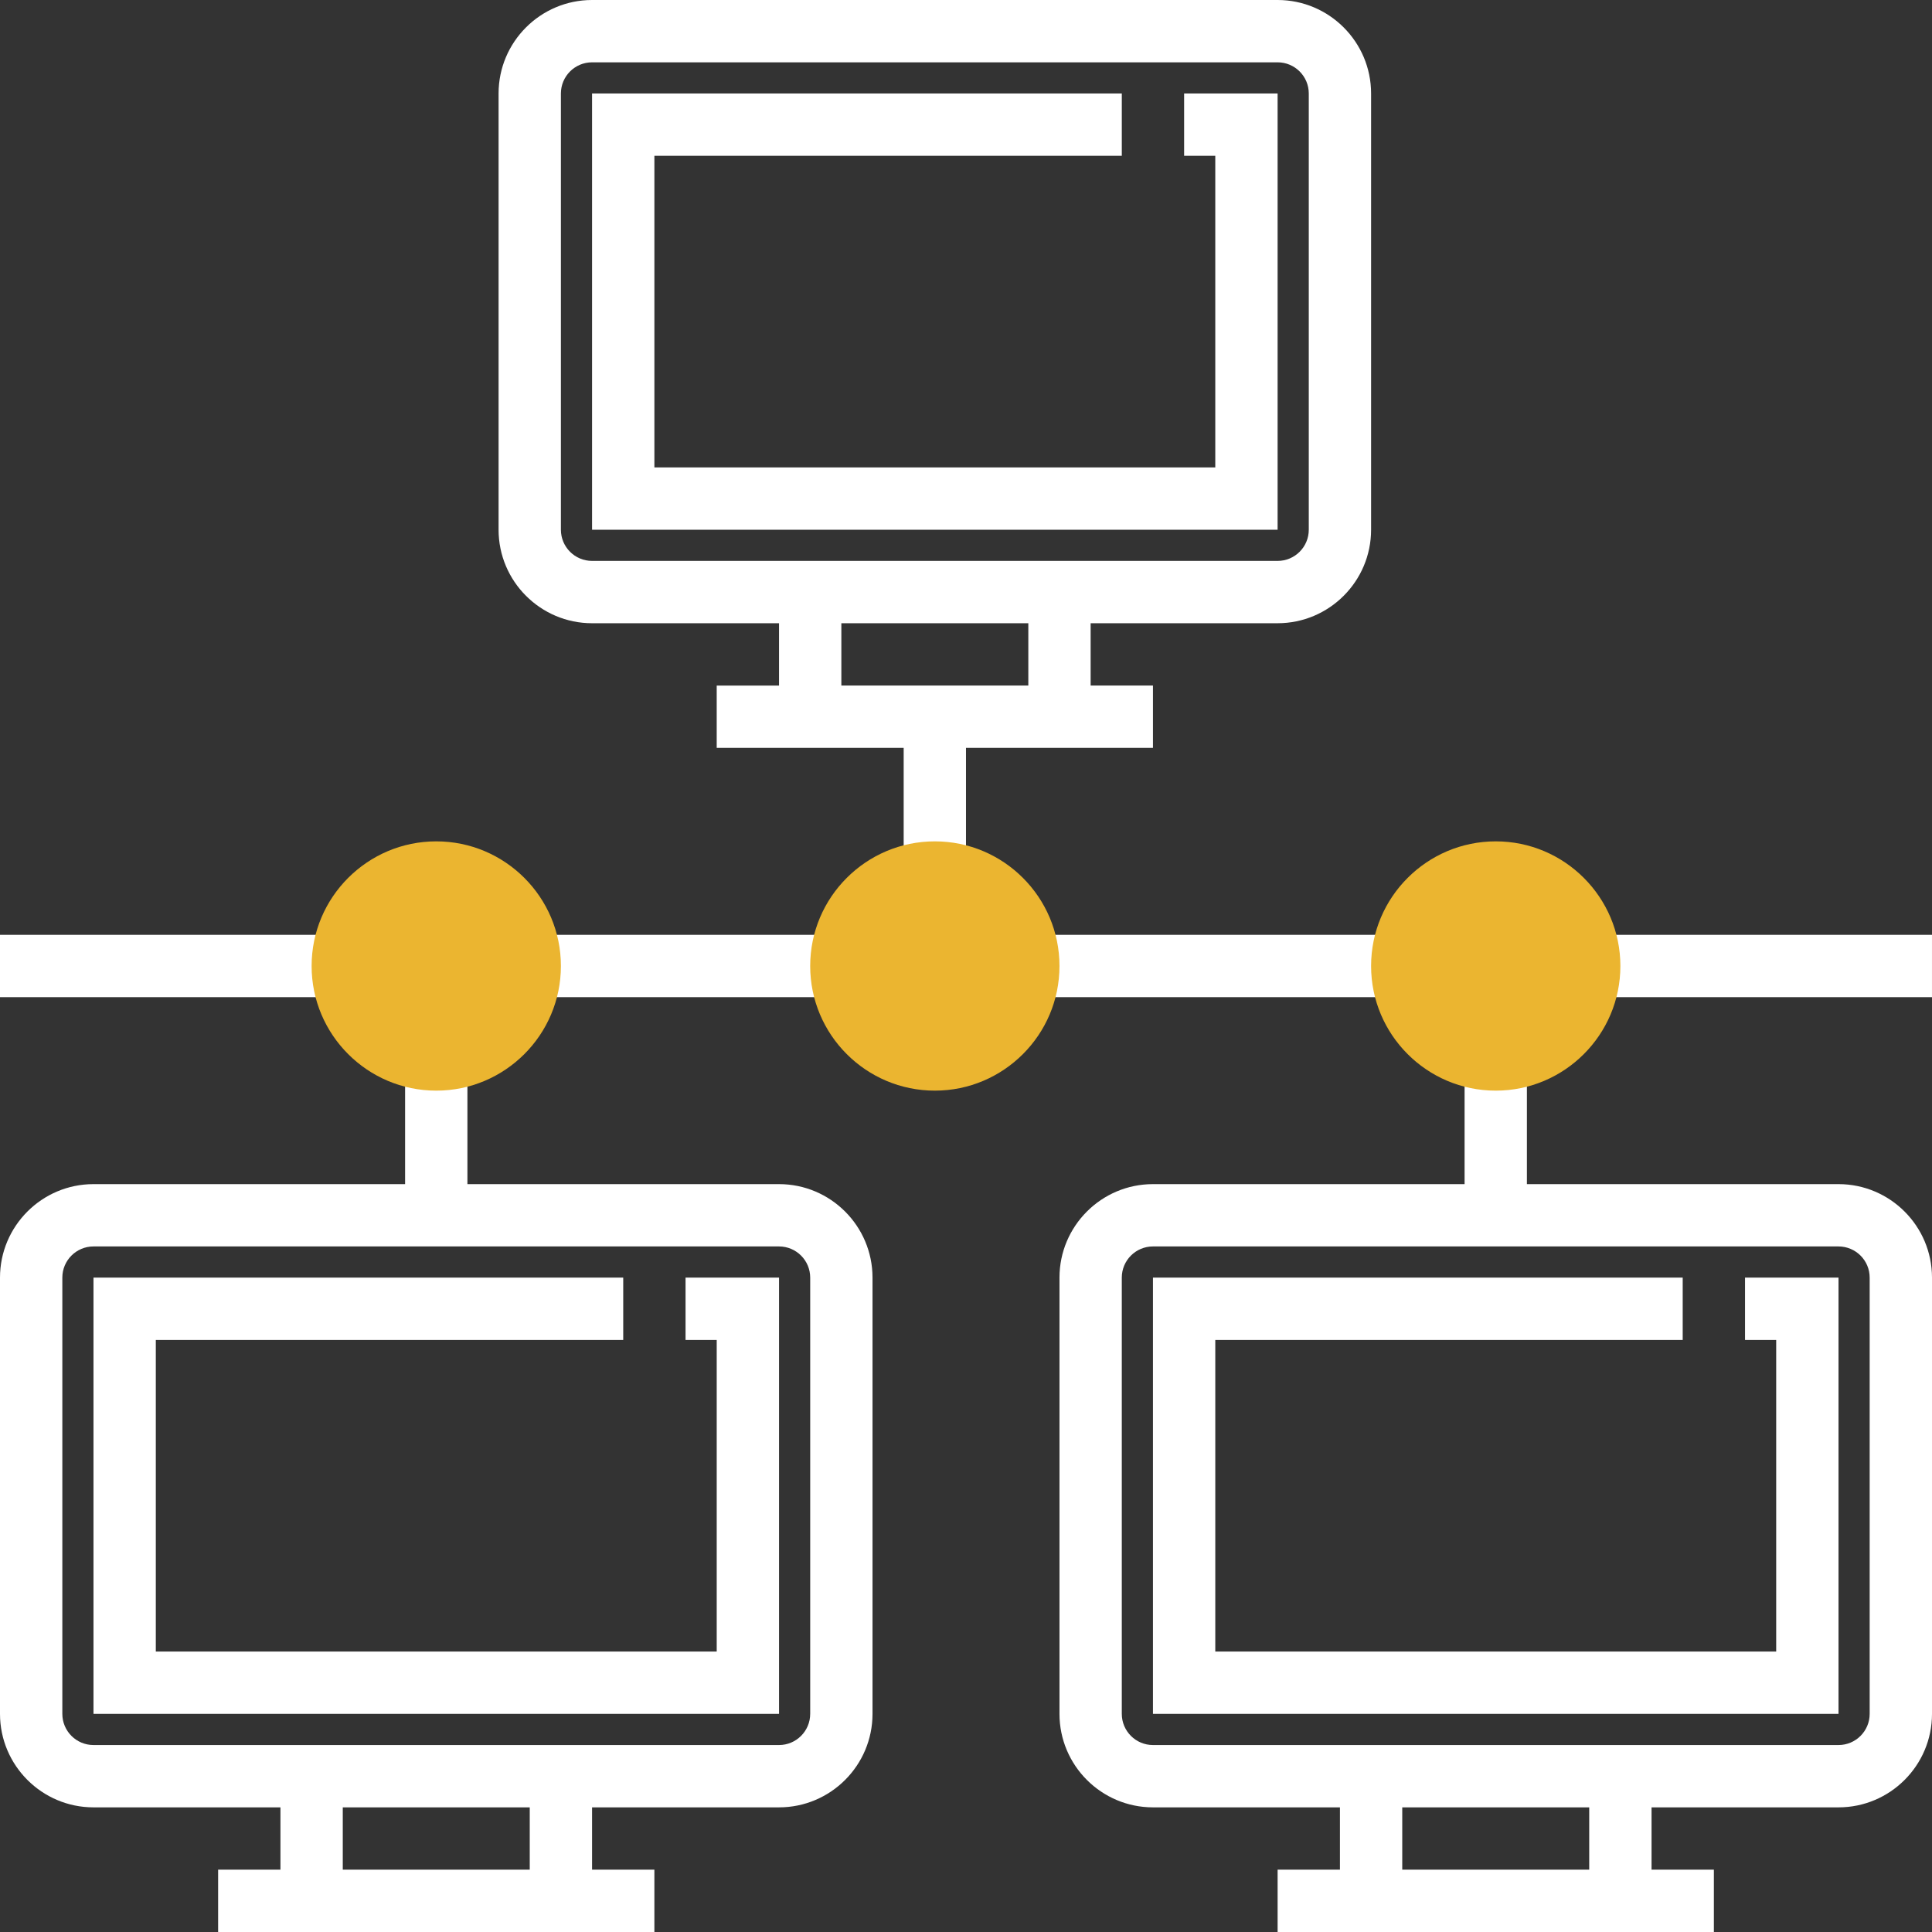 <?xml version="1.0" encoding="iso-8859-1"?>
<!-- Generator: Adobe Illustrator 19.0.0, SVG Export Plug-In . SVG Version: 6.00 Build 0)  -->
<svg version="1.1" id="Layer_1" xmlns="http://www.w3.org/2000/svg" xmlns:xlink="http://www.w3.org/1999/xlink" x="0px" y="0px"
	 viewBox="0 0 290.626 290.626" style="enable-background:new 0 0 290.626 290.626;" xml:space="preserve">
<rect x="0" y="0" width="290.626" height="290.626" fill="#333333" stroke="none"/>
<g>
	<g>
		<path style="fill:#fff;" d="M117.188,178.125H70.313v-18.75h-9.375v18.75H14.063C6.309,178.125,0,184.434,0,192.188v65.625
			c0,7.753,6.309,14.063,14.062,14.063h28.125v9.375h-9.375v9.375h65.625v-9.375h-9.375v-9.375h28.125
			c7.753,0,14.063-6.309,14.063-14.063v-65.625C131.25,184.434,124.941,178.125,117.188,178.125z M79.688,281.25H51.563v-9.375
			h28.125V281.25z M121.875,257.813c0,2.587-2.1,4.688-4.688,4.688H14.063c-2.587,0-4.687-2.1-4.687-4.688v-65.625
			c0-2.587,2.1-4.688,4.687-4.688h103.125c2.588,0,4.688,2.1,4.688,4.688v65.625H121.875z"/>
		<polygon style="fill:#fff;" points="103.125,201.563 107.813,201.563 107.813,248.438 23.438,248.438 23.438,201.563 
			93.75,201.563 93.75,192.188 14.063,192.188 14.063,257.813 117.188,257.813 117.188,192.188 103.125,192.188 		"/>
		<path style="fill:#fff;" d="M276.563,178.125h-46.875v-18.75h-9.375v18.75h-46.875c-7.753,0-14.063,6.309-14.063,14.063v65.625
			c0,7.753,6.309,14.063,14.063,14.063h28.125v9.375h-9.375v9.375h65.625v-9.375h-9.375v-9.375h28.125
			c7.753,0,14.063-6.309,14.063-14.063v-65.625C290.625,184.434,284.316,178.125,276.563,178.125z M239.062,281.25h-28.125v-9.375
			h28.125V281.25z M281.25,257.813c0,2.587-2.1,4.688-4.688,4.688H173.437c-2.587,0-4.688-2.1-4.688-4.688v-65.625
			c0-2.587,2.1-4.688,4.688-4.688h103.125c2.587,0,4.688,2.1,4.688,4.688V257.813z"/>
		<polygon style="fill:#fff;" points="262.5,201.563 267.188,201.563 267.188,248.438 182.812,248.438 182.812,201.563 
			253.125,201.563 253.125,192.188 173.437,192.188 173.437,257.813 276.563,257.813 276.563,192.188 262.5,192.188 		"/>
		<path style="fill:#fff;" d="M173.437,112.5v-9.375h-9.375V93.75h28.125c7.753,0,14.063-6.309,14.063-14.063V14.063
			C206.25,6.309,199.941,0,192.187,0H89.063C81.309,0,75,6.309,75,14.063v65.625c0,7.753,6.309,14.063,14.062,14.063h28.125v9.375
			h-9.375v9.375h28.125v18.75h9.375V112.5H173.437z M84.375,79.688V14.063c0-2.588,2.1-4.688,4.688-4.688h103.125
			c2.587,0,4.688,2.1,4.688,4.688v65.625c0,2.588-2.1,4.688-4.688,4.688H89.063C86.475,84.375,84.375,82.275,84.375,79.688z
			 M126.563,93.75h28.125v9.375h-28.125V93.75z"/>
		<polygon style="fill:#fff;" points="192.187,14.063 178.125,14.063 178.125,23.438 182.812,23.438 182.812,70.313 
			98.438,70.313 98.438,23.438 168.75,23.438 168.75,14.063 89.063,14.063 89.063,79.688 192.187,79.688 		"/>
		<rect x="154.688" y="140.625" style="fill:#fff;" width="56.25" height="9.375"/>
		<rect x="79.688" y="140.625" style="fill:#fff;" width="46.875" height="9.375"/>
		<rect x="0" y="140.625" style="fill:#fff;" width="51.562" height="9.375"/>
		<rect x="239.062" y="140.625" style="fill:#fff;" width="51.562" height="9.375"/>
		<path style="fill:#ebb530;" d="M65.625,164.063c-10.341,0-18.75-8.409-18.75-18.75s8.409-18.75,18.75-18.75
			s18.75,8.409,18.75,18.75C84.375,155.653,75.966,164.063,65.625,164.063z"/>
		<path style="fill:#ebb530;" d="M140.625,164.063c-10.341,0-18.75-8.409-18.75-18.75s8.409-18.75,18.75-18.75
			s18.75,8.409,18.75,18.75C159.375,155.653,150.966,164.063,140.625,164.063z"/>
		<path style="fill:#ebb530;" d="M225,164.063c-10.341,0-18.75-8.409-18.75-18.75s8.409-18.75,18.75-18.75s18.75,8.409,18.75,18.75
			C243.75,155.653,235.341,164.063,225,164.063z"/>
	</g>
</g>
<g>
</g>
<g>
</g>
<g>
</g>
<g>
</g>
<g>
</g>
<g>
</g>
<g>
</g>
<g>
</g>
<g>
</g>
<g>
</g>
<g>
</g>
<g>
</g>
<g>
</g>
<g>
</g>
<g>
</g>
</svg>

